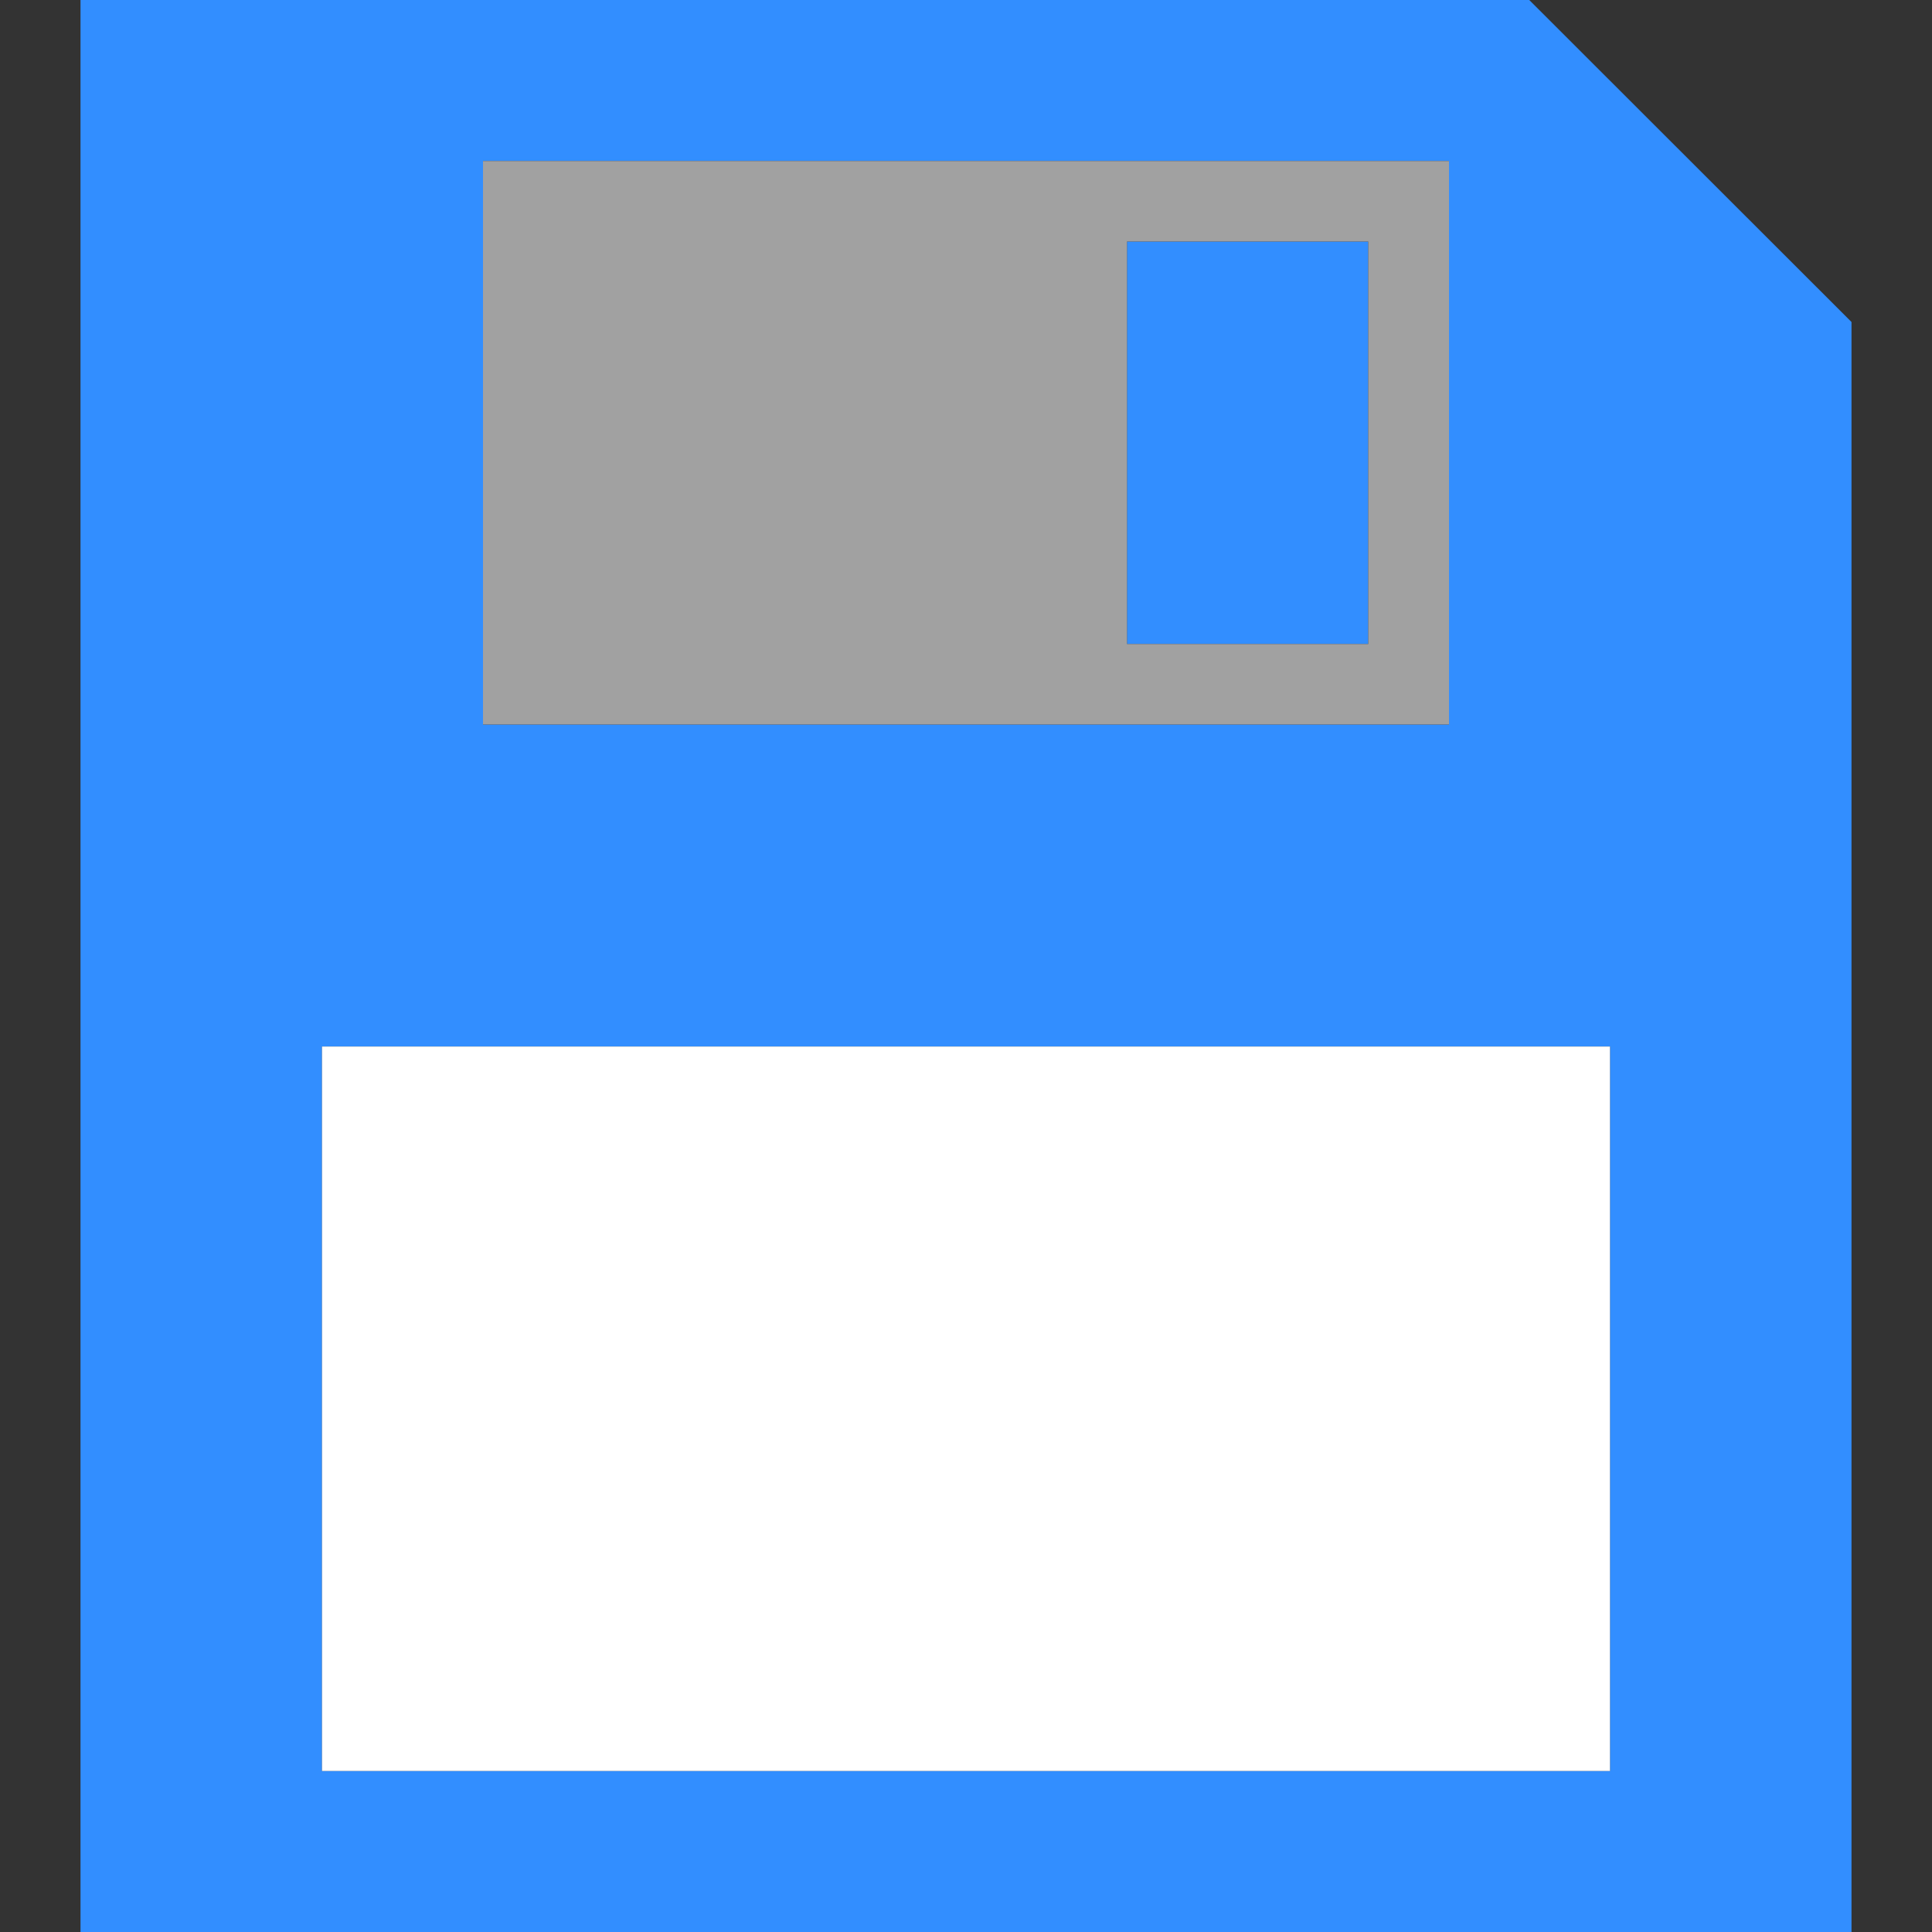 <?xml version="1.0" encoding="UTF-8" standalone="no"?>
<svg
   width="24"
   height="24"
   viewBox="0 0 24 24"
   version="1.1"
   id="svg1"
   sodipodi:docname="save_icon.svg"
   inkscape:version="1.3.2 (091e20e, 2023-11-25, custom)"
   xmlns:inkscape="http://www.inkscape.org/namespaces/inkscape"
   xmlns:sodipodi="http://sodipodi.sourceforge.net/DTD/sodipodi-0.dtd"
   xmlns="http://www.w3.org/2000/svg"
   xmlns:svg="http://www.w3.org/2000/svg">
  <rect x="0" y="0" width="24" height="24" fill="#333333" stroke="none"/>
  <defs
     id="defs1" />
  <sodipodi:namedview
     id="namedview1"
     pagecolor="#505050"
     bordercolor="#eeeeee"
     borderopacity="1"
     inkscape:showpageshadow="0"
     inkscape:pageopacity="0"
     inkscape:pagecheckerboard="0"
     inkscape:deskcolor="#d1d1d1"
     inkscape:zoom="14.1875"
     inkscape:cx="-8.7400881"
     inkscape:cy="27.418502"
     inkscape:current-layer="svg1" />
  <path
     d="m 14,3 h 2.997 V 8 H 14 Z m 9,1 V 24 H 1 V 0 H 18.997 Z M 6,9 H 18 V 2 H 6 Z m 14,4 H 4 v 9 h 16 z"
     id="path1"
     style="fill:#328eff;fill-opacity:1"
     sodipodi:nodetypes="ccccccccccccccccccccc" />
  <path
     d="M 20,13 H 4 v 9 h 16 z"
     style="fill:#ffffff;fill-opacity:1"
     id="path1-9" />
  <path
     d="m 14,3 h 2.997 V 8 H 14 Z M 6,9 H 18 V 2 H 6 Z"
     style="fill:#a1a1a1;fill-opacity:1"
     id="path1-4" />
</svg>
